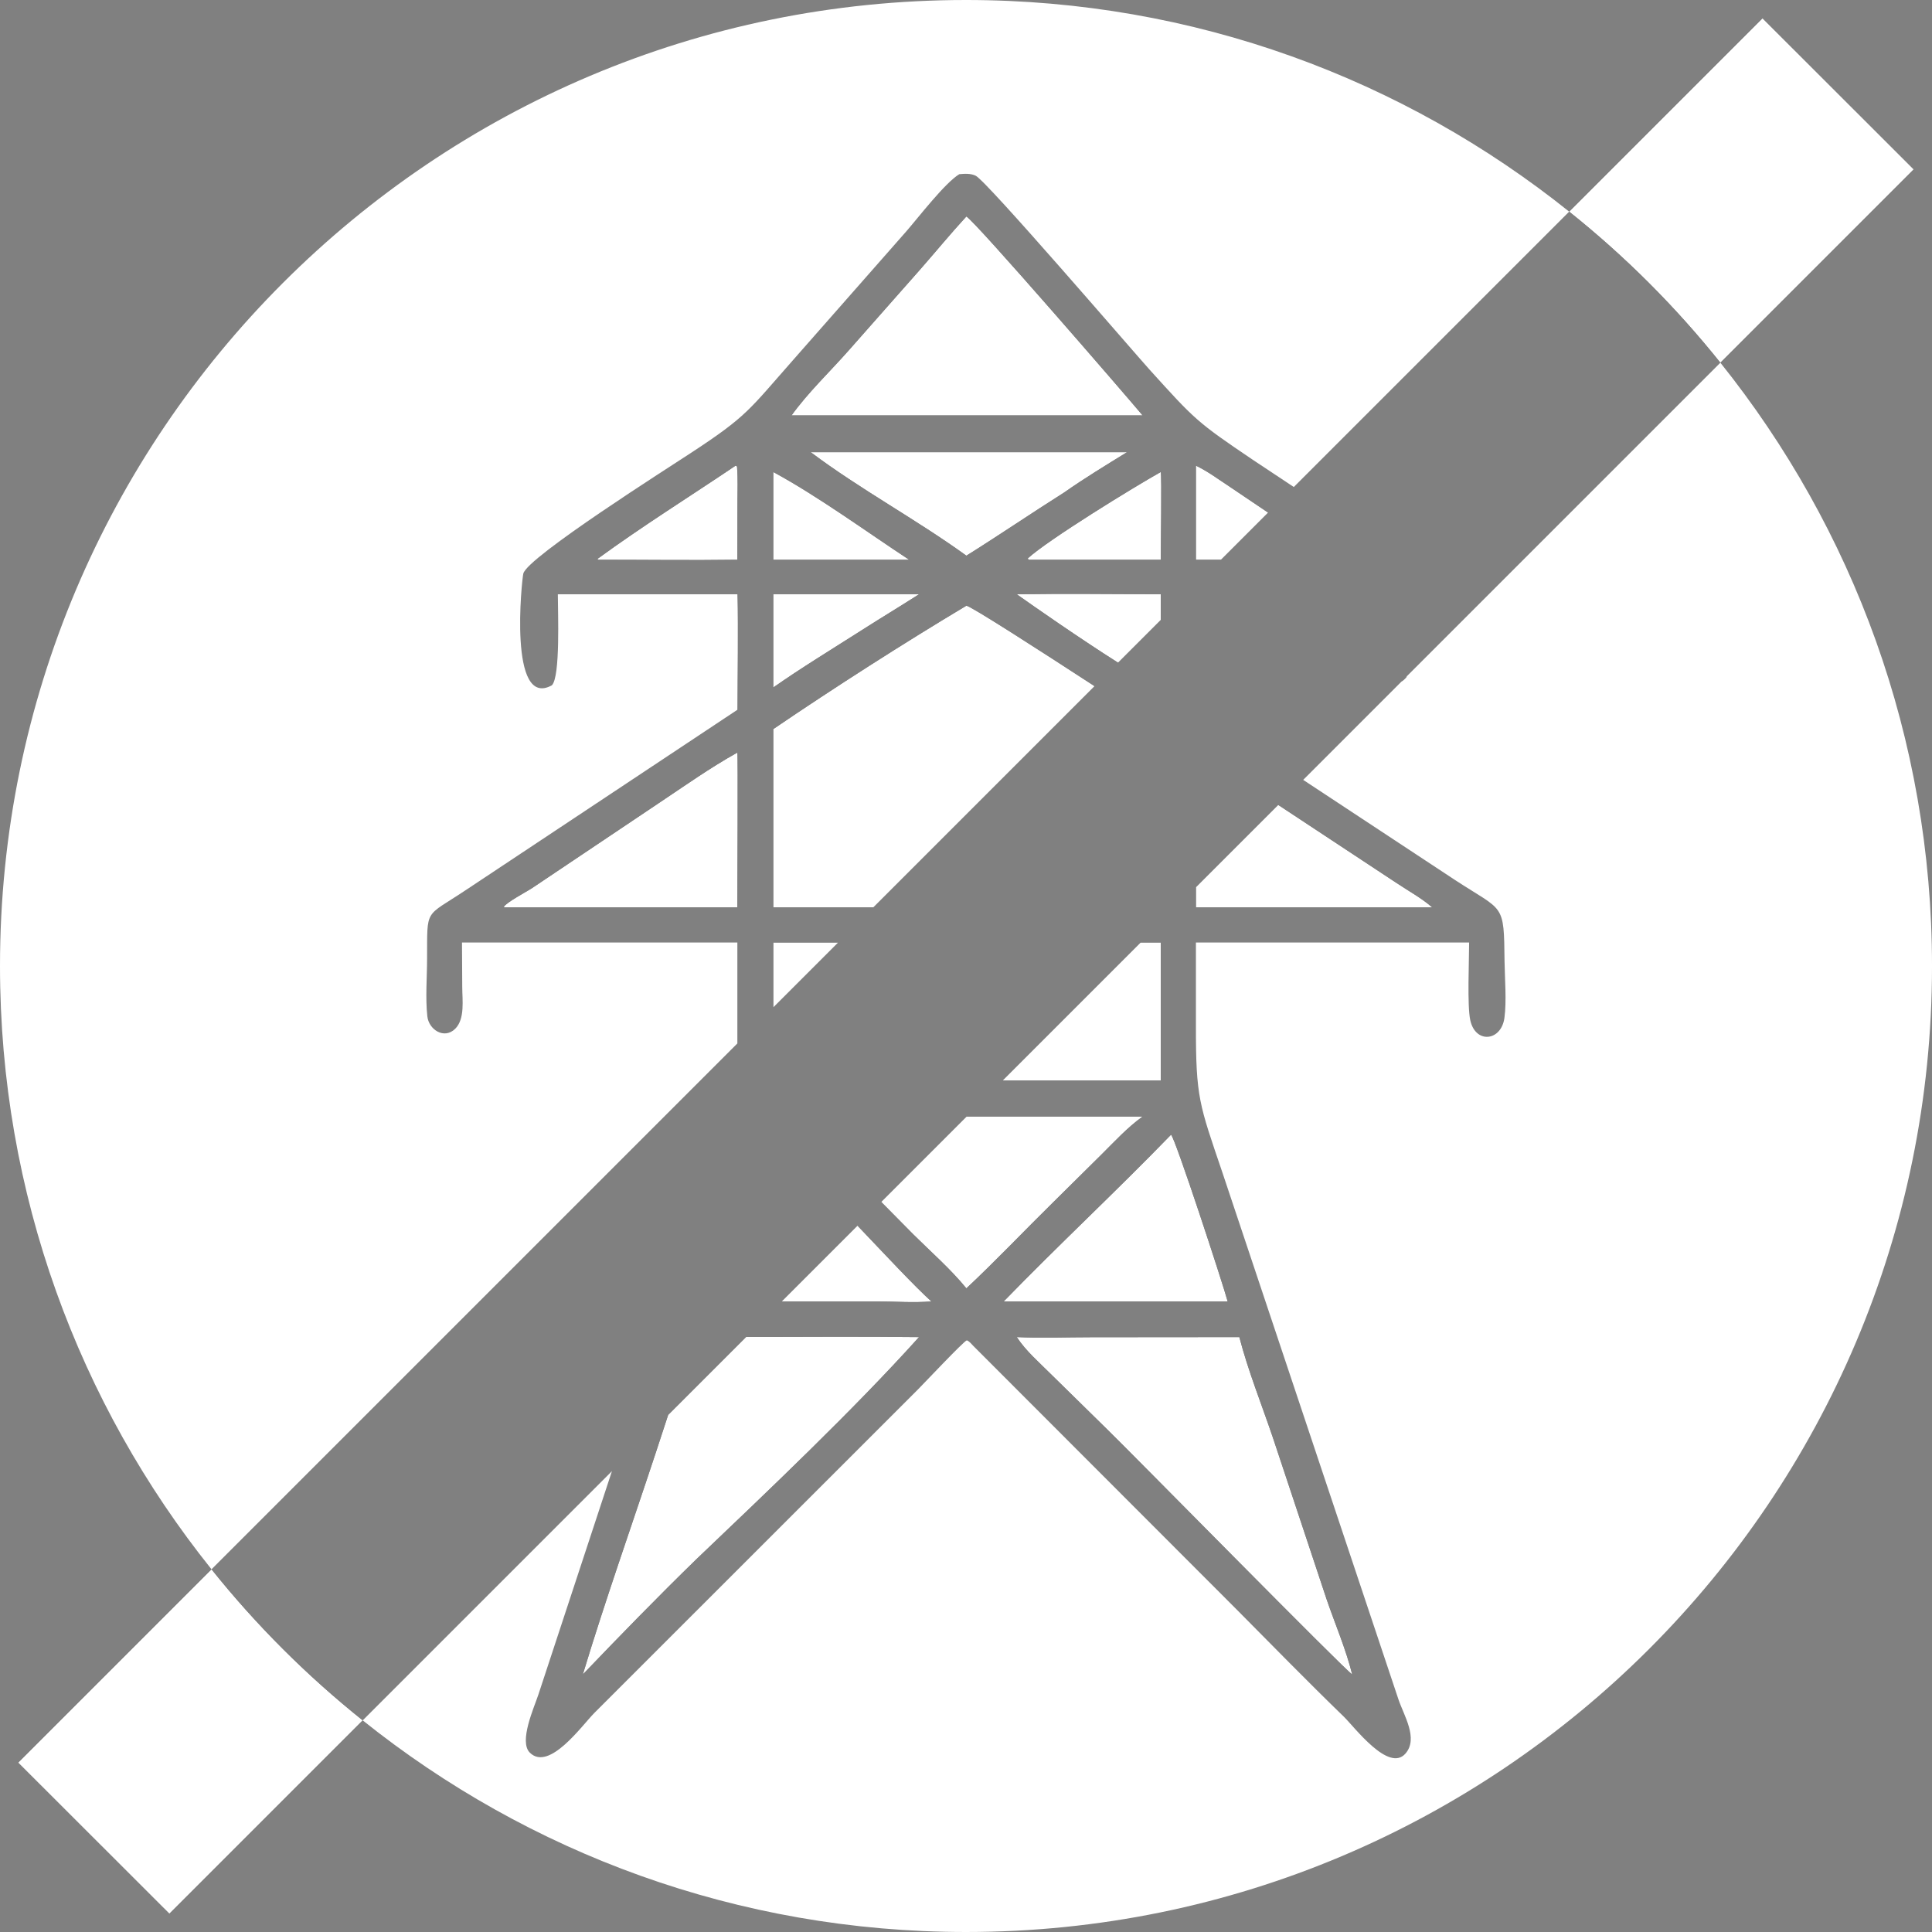 <?xml version="1.0" encoding="UTF-8"?>
<svg id="Layer_2" xmlns="http://www.w3.org/2000/svg" viewBox="0 0 152.18 152.18">
  <rect x="0" y="0" width="152.18" height="152.18" fill="#808080" stroke="none"/>
  <defs>
    <style>
      .cls-1 {
        fill: #fff;
      }
    </style>
  </defs>
  <g id="Layer_2-2" data-name="Layer_2">
    <g>
      <path d="M28.57,135.51l-15.23,15.23-11.91-11.9,15.23-15.23c3.52,4.4,7.52,8.39,11.91,11.9Z"/>
      <path d="M150.74,13.34l-15.23,15.23c-3.52-4.4-7.51-8.39-11.91-11.9l15.23-15.23,11.91,11.9Z"/>
      <g>
        <path d="M58.08,71.47h-18.31l-.1-.03c.27-.4,1.78-1.18,2.26-1.5l9.96-6.68c2.04-1.36,4.05-2.79,6.19-3.98.06.1,0,10.98,0,12.19Z"/>
        <path d="M58.06,36.87c.07.85.03,1.73.03,2.58l-.01,4.64c-3.63.05-7.26,0-10.89,0l-.11-.01v-.07c3.52-2.57,7.24-4.89,10.86-7.33l.09.03.06.23-.03-.07Z"/>
        <path d="M71.61,44.09h-10.7v-6.91c3.51,1.9,7.34,4.7,10.7,6.91Z"/>
        <path d="M72.39,105.32c-5.18,5.76-11.95,12.17-17.55,17.51-3.03,2.95-6,6-8.93,9.06,1.77-5.86,3.83-11.66,5.75-17.48l.97-2.96,6.14-6.14c4.54-.01,9.08-.04,13.62.01Z"/>
        <path d="M67.86,49.65c-2.32,1.48-4.69,2.92-6.95,4.5v-7.34h11.48c-1.5.96-3.03,1.88-4.53,2.84Z"/>
        <path d="M73.36,102.51c-1.4.12-2.88,0-4.29,0h-7.5l5.97-5.97c2.28,2.39,4.46,4.74,5.82,5.97Z"/>
        <path d="M83.81,38.8c-2.58,1.63-5.1,3.35-7.69,4.97-3.97-2.87-8.34-5.21-12.26-8.15h24.91c-1.67,1.03-3.35,2.05-4.96,3.18Z"/>
        <path d="M90,87.95c-1.2.86-2.2,1.96-3.25,3l-3.78,3.74c-2.29,2.25-4.5,4.59-6.85,6.79-1.24-1.52-2.8-2.88-4.19-4.26l-2.52-2.55,6.72-6.72h13.87Z"/>
        <path d="M62.35,32.72c1.3-1.81,3.04-3.46,4.52-5.14l5.58-6.32c1.23-1.4,2.41-2.84,3.67-4.21.79.48,12.42,13.93,13.88,15.67h-27.65Z"/>
        <path d="M91.43,46.81v2.03l-3.36,3.36c-2.94-1.86-6.66-4.45-7.98-5.39,3.77-.06,7.56-.01,11.34,0Z"/>
        <path d="M86.22,54.05l-17.42,17.42h-7.89v-14.04c4.76-3.24,10.26-6.76,15.21-9.72.34.02,5.77,3.52,10.1,6.34Z"/>
        <polygon points="60.91 74.24 66.03 74.24 60.91 79.36 60.91 74.24"/>
        <polygon points="91.43 74.24 91.43 85.11 78.97 85.11 89.84 74.24 91.43 74.24"/>
        <path d="M80.96,43.98c1.62-1.48,8.38-5.63,10.47-6.8.09.26,0,6.1,0,6.91h-10.42l-.05-.11Z"/>
        <path d="M92.24,89.38c.31.2,4.11,11.82,4.46,13.13h-17.64c4.32-4.45,8.87-8.68,13.18-13.13Z"/>
        <path d="M85.97,105.33l11.65-.01c.7,2.69,1.77,5.33,2.66,7.97l4.21,12.67c.67,1.96,1.52,3.92,2.02,5.93-.47-.23-17.56-17.62-19.43-19.43l-4.31-4.23c-.92-.92-1.97-1.82-2.68-2.91,1.94.09,3.92.01,5.88.01Z"/>
        <path d="M99.89,40.38l-3.71,3.71h-1.98v-7.41c.91.43,1.75,1.06,2.59,1.61l3.1,2.09Z"/>
        <path d="M112.81,71.47h-18.61v-1.59l6.48-6.48,9.32,6.15c.91.61,1.99,1.2,2.81,1.92Z"/>
        <path class="cls-1" d="M58.08,71.47h-18.31l-.1-.03c.27-.4,1.78-1.18,2.26-1.5l9.96-6.68c2.04-1.36,4.05-2.79,6.19-3.98.06.1,0,10.98,0,12.19Z"/>
        <path class="cls-1" d="M58.06,36.87c.07.85.03,1.73.03,2.58l-.01,4.64c-3.63.05-7.26,0-10.89,0l-.11-.01v-.07c3.52-2.57,7.24-4.89,10.86-7.33l.09.03.06.23-.03-.07Z"/>
        <path class="cls-1" d="M71.61,44.09h-10.7v-6.91c3.51,1.9,7.34,4.7,10.7,6.91Z"/>
        <path class="cls-1" d="M72.39,105.32c-5.18,5.76-11.95,12.17-17.55,17.51-3.03,2.95-6,6-8.93,9.06,1.77-5.86,3.83-11.66,5.75-17.48l.97-2.96,6.14-6.14c4.54-.01,9.08-.04,13.62.01Z"/>
        <path class="cls-1" d="M67.86,49.65c-2.32,1.48-4.69,2.92-6.95,4.5v-7.34h11.48c-1.5.96-3.03,1.88-4.53,2.84Z"/>
        <path class="cls-1" d="M73.36,102.51c-1.4.12-2.88,0-4.29,0h-7.5l5.97-5.97c2.28,2.39,4.46,4.74,5.82,5.97Z"/>
        <path class="cls-1" d="M83.81,38.8c-2.58,1.63-5.1,3.35-7.69,4.97-3.97-2.87-8.34-5.21-12.26-8.15h24.91c-1.67,1.03-3.35,2.05-4.96,3.18Z"/>
        <path class="cls-1" d="M90,87.95c-1.2.86-2.2,1.96-3.25,3l-3.78,3.74c-2.29,2.25-4.5,4.59-6.85,6.79-1.24-1.52-2.8-2.88-4.19-4.26l-2.52-2.55,6.72-6.72h13.87Z"/>
        <path class="cls-1" d="M62.35,32.72c1.3-1.81,3.04-3.46,4.52-5.14l5.58-6.32c1.23-1.4,2.41-2.84,3.67-4.21.79.48,12.42,13.93,13.88,15.67h-27.65Z"/>
        <path class="cls-1" d="M91.43,46.81v2.03l-3.36,3.36c-2.94-1.86-6.66-4.45-7.98-5.39,3.77-.06,7.56-.01,11.34,0Z"/>
        <path class="cls-1" d="M86.22,54.05l-17.42,17.42h-7.89v-14.04c4.76-3.24,10.26-6.76,15.21-9.72.34.02,5.77,3.52,10.1,6.34Z"/>
        <polygon class="cls-1" points="60.91 74.24 66.03 74.24 60.91 79.36 60.91 74.24"/>
        <polygon class="cls-1" points="91.43 74.24 91.43 85.11 78.97 85.11 89.84 74.24 91.43 74.24"/>
        <path class="cls-1" d="M80.96,43.98c1.62-1.48,8.38-5.63,10.47-6.8.09.26,0,6.1,0,6.91h-10.42l-.05-.11Z"/>
        <path class="cls-1" d="M92.24,89.38c.31.2,4.11,11.82,4.46,13.13h-17.64c4.32-4.45,8.87-8.68,13.18-13.13Z"/>
        <path class="cls-1" d="M85.97,105.33l11.65-.01c.7,2.69,1.77,5.33,2.66,7.97l4.21,12.67c.67,1.96,1.52,3.92,2.02,5.93-.47-.23-17.56-17.62-19.43-19.43l-4.31-4.23c-.92-.92-1.97-1.82-2.68-2.91,1.94.09,3.92.01,5.88.01Z"/>
        <path class="cls-1" d="M99.89,40.38l-3.71,3.71h-1.98v-7.41c.91.43,1.75,1.06,2.59,1.61l3.1,2.09Z"/>
        <path class="cls-1" d="M112.81,71.47h-18.61v-1.59l6.48-6.48,9.32,6.15c.91.61,1.99,1.2,2.81,1.92Z"/>
        <path class="cls-1" d="M76.09,0C34.06,0,0,34.07,0,76.09c0,17.98,6.23,34.5,16.66,47.52l41.42-41.42v-7.95h-21.69l.02,3.5c0,1,.23,2.51-.55,3.29-.87.87-2.09.07-2.2-.98-.16-1.47-.02-3.07-.02-4.55.02-4.01-.21-3.22,2.99-5.35l21.45-14.24c0-3.03.08-6.08,0-9.1h-14.14c0,1.38.21,6.49-.47,7.17-3.44,1.9-2.37-8.3-2.25-8.8.31-1.3,11.61-8.45,13.18-9.49,4.48-2.93,4.59-3.39,8.13-7.4l8.86-10.07c.99-1.14,3.03-3.8,4.17-4.5.43-.04.89-.07,1.29.12.86.4,12.41,13.85,13.73,15.31,3.54,3.91,3.69,4.09,8.12,7.08,1.07.71,2.14,1.42,3.21,2.13l21.69-21.69C110.58,6.24,94.07,0,76.09,0ZM135.51,28.57l-24.7,24.7c-.01.03-.02.05-.03.08-.13.15-.26.27-.39.34l-7.74,7.74,11.95,7.88c3.88,2.54,3.86,1.75,3.91,6.43.02,1.35.17,3.13-.01,4.44-.25,1.84-2.28,2.06-2.69.18-.25-1.15-.09-4.71-.09-6.12h-21.52v6.53c-.01,5.71.27,6.23,2.08,11.57l13.87,41.51c.42,1.26,1.59,3.08.56,4.27-1.32,1.53-4.02-2.08-4.85-2.89-2.87-2.78-5.65-5.63-8.47-8.47l-20.76-20.78c-.1-.11-.33-.38-.48-.4-.18,0-3.49,3.51-3.84,3.86l-25.5,25.49c-.96.97-3.55,4.62-5.07,3.13-.9-.87.34-3.58.67-4.59l5.79-17.59-19.63,19.63c13.02,10.43,29.54,16.67,47.52,16.67,42.02,0,76.09-34.07,76.09-76.09,0-17.98-6.24-34.5-16.67-47.52Z"/>
      </g>
      <path class="cls-1" d="M28.57,135.51l-15.23,15.23-11.91-11.9,15.23-15.23c3.52,4.4,7.52,8.39,11.91,11.9Z"/>
      <path class="cls-1" d="M150.74,13.34l-15.23,15.23c-3.52-4.4-7.51-8.39-11.91-11.9l15.23-15.23,11.91,11.9Z"/>
    </g>
  </g>
</svg>